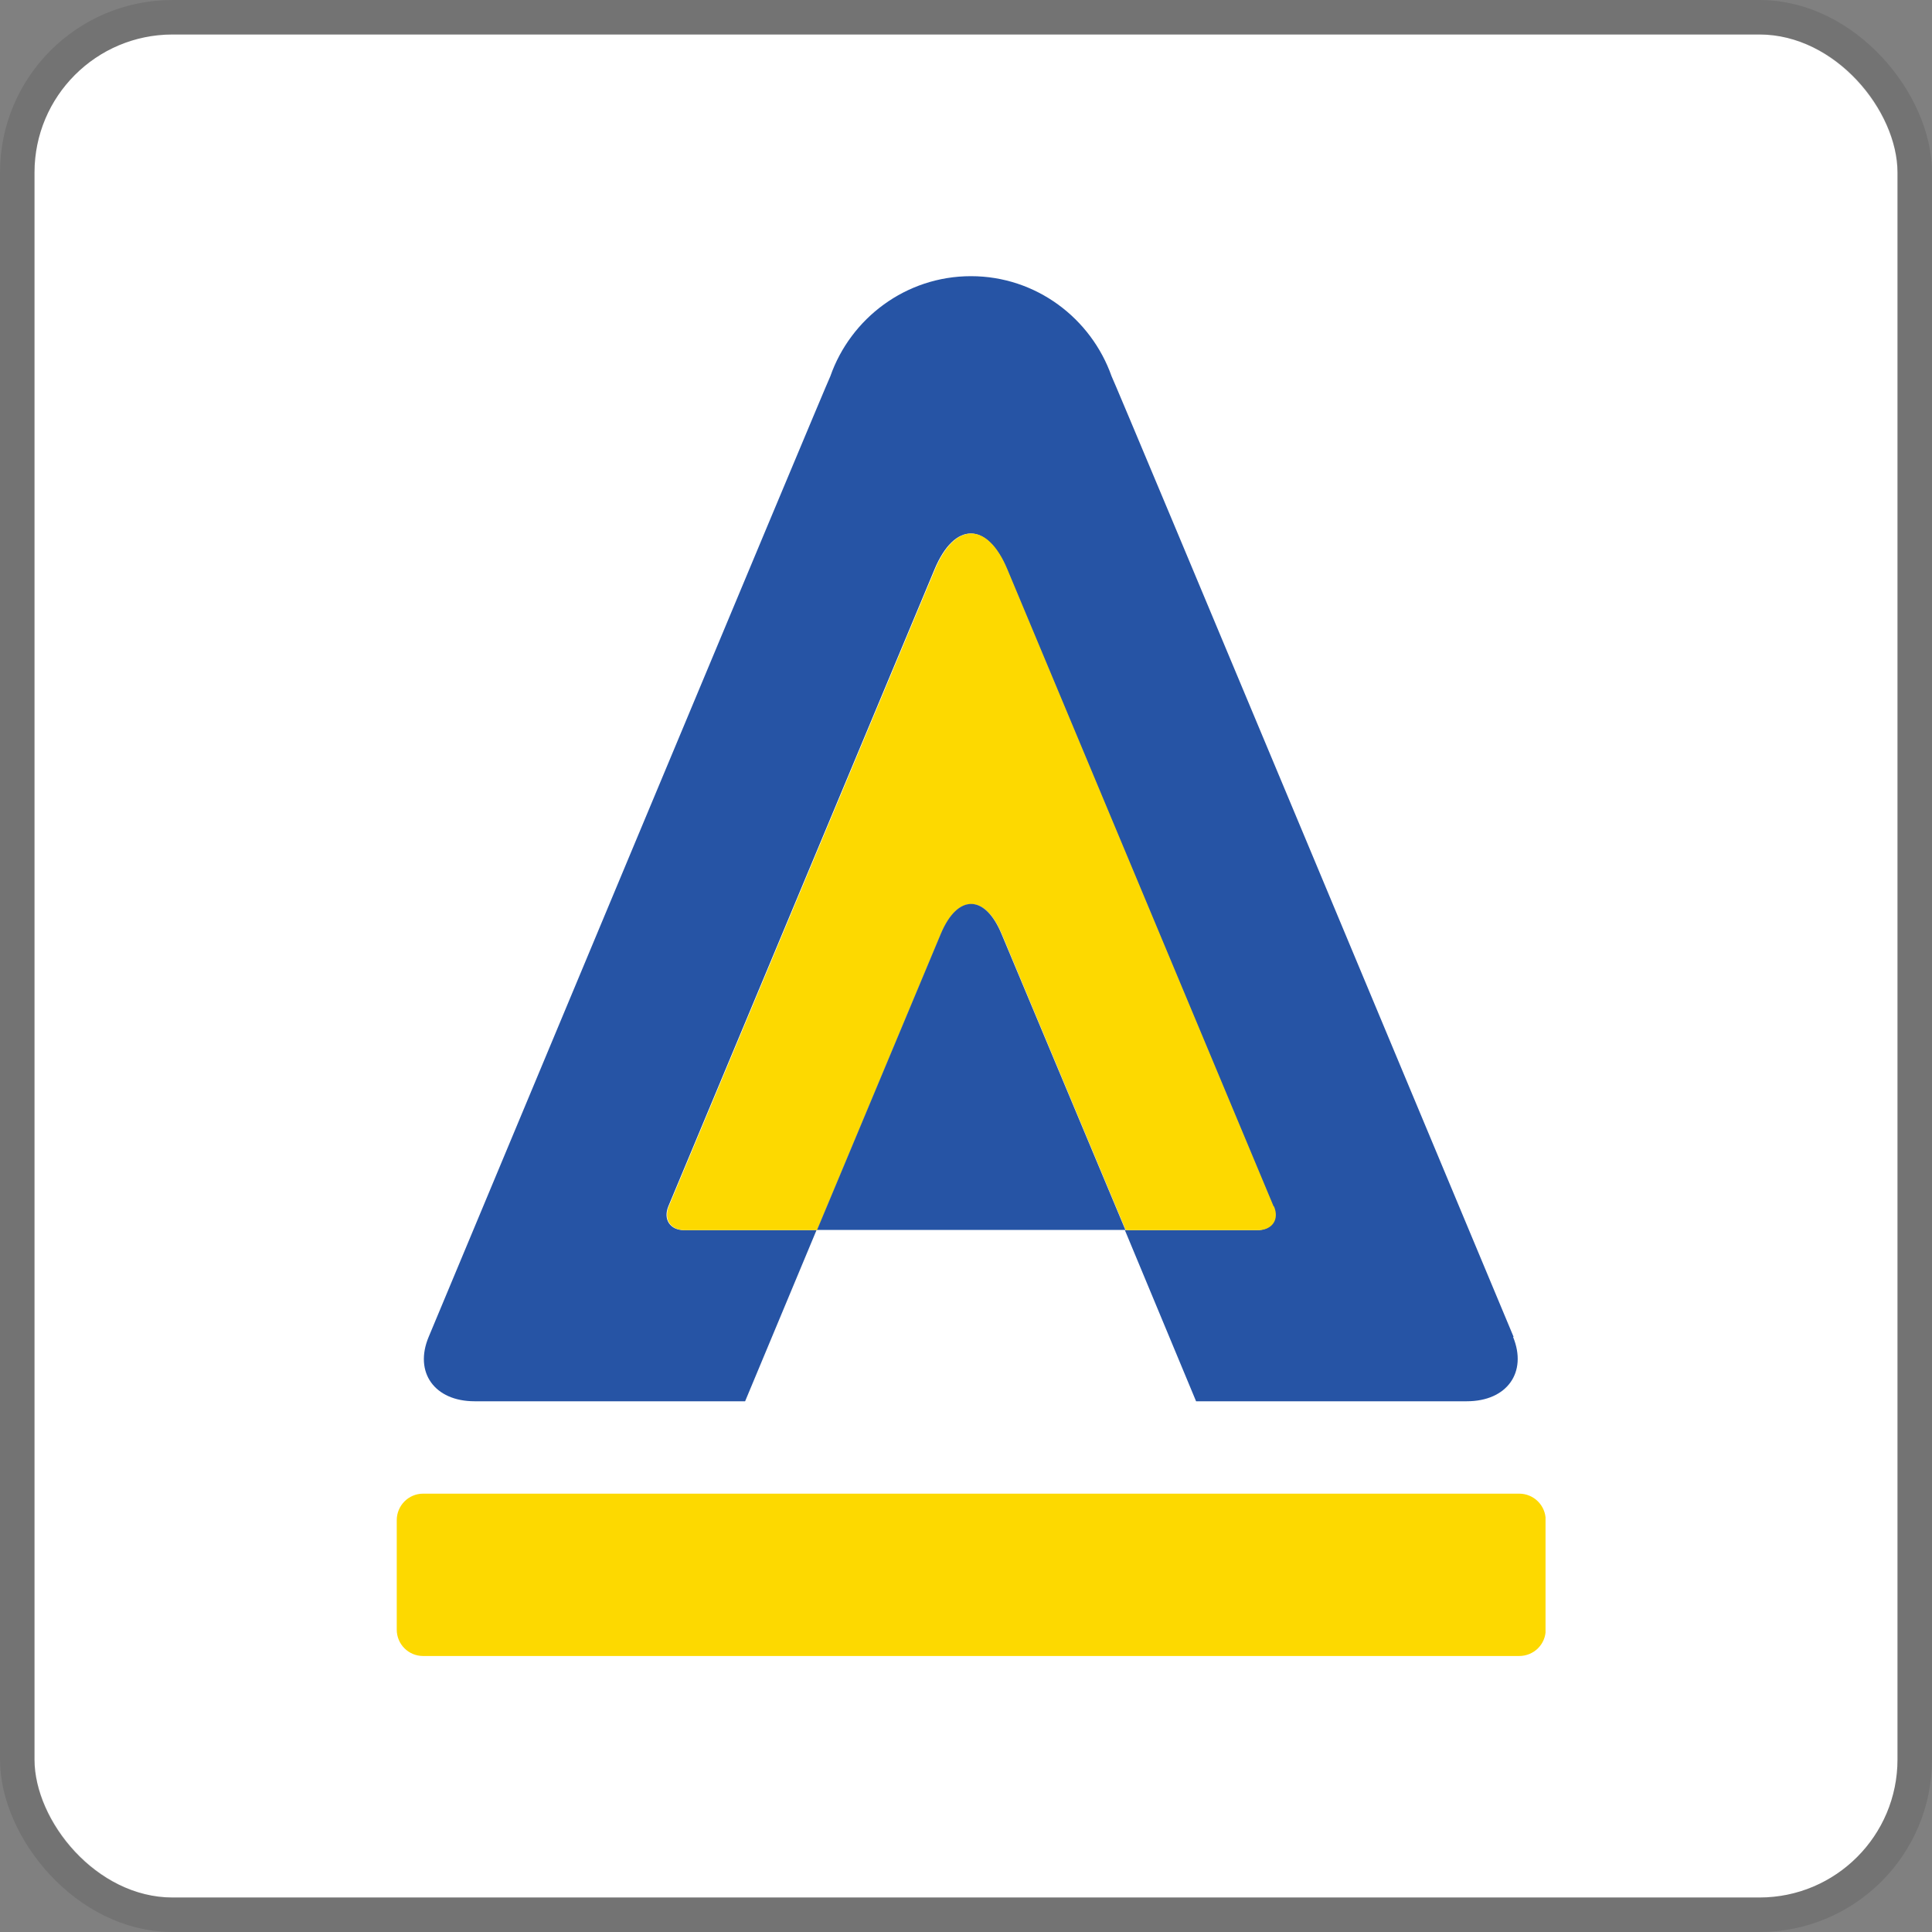 <svg width="112" height="112" viewBox="0 0 112 112" fill="none" xmlns="http://www.w3.org/2000/svg">
<rect x="0" y="0" width="112" height="112" fill="#808080" stroke="none"/>
<g clip-path="url(#clip0_505_115)">
<rect x="2" y="2" width="108" height="108" rx="8" fill="white"/>
<g clip-path="url(#clip1_505_115)">
<path d="M88.067 86.589H24.529C23.686 86.589 23 87.275 23 88.128V94.471C23 95.324 23.686 96 24.529 96H88.067C88.92 96 89.606 95.324 89.606 94.471V88.128C89.606 87.275 88.92 86.589 88.067 86.589Z" fill="#FDD900"/>
<path d="M87.745 77.5C87.412 76.699 64.586 22.042 64.44 21.813C63.255 18.454 60.062 16.01 56.287 16.01C52.513 16.01 49.31 18.454 48.135 21.813C47.989 22.052 25.184 76.71 24.851 77.5C23.988 79.559 25.194 81.233 27.513 81.233H43.195L47.334 71.313H39.659C38.848 71.313 38.432 70.699 38.744 69.93L54.176 33.002C55.331 30.236 57.223 30.236 58.367 33.002L73.799 69.93C74.132 70.699 73.695 71.313 72.874 71.313H65.21L69.338 81.233H85.03C87.36 81.233 88.556 79.559 87.713 77.5" fill="#2654A5"/>
<path d="M73.831 69.93L58.398 33.002C57.244 30.236 55.362 30.236 54.208 33.002L38.775 69.93C38.463 70.699 38.879 71.313 39.69 71.313H47.375L54.551 54.144C55.518 51.835 57.099 51.835 58.076 54.144L65.262 71.313H72.926C73.747 71.313 74.184 70.699 73.851 69.93" fill="#FDD900"/>
<path d="M54.54 54.133L47.365 71.302H65.241L58.055 54.133C57.088 51.825 55.508 51.825 54.54 54.133Z" fill="#2654A5"/>
</g>
</g>
<rect x="1" y="1" width="110" height="110" rx="9" stroke="black" stroke-opacity="0.1" stroke-width="2"/>
<defs>
<clipPath id="clip0_505_115">
<rect x="2" y="2" width="108" height="108" rx="8" fill="white"/>
</clipPath>
<clipPath id="clip1_505_115">
<rect width="66.596" height="80" fill="white" transform="translate(23 16)"/>
</clipPath>
</defs>
</svg>
